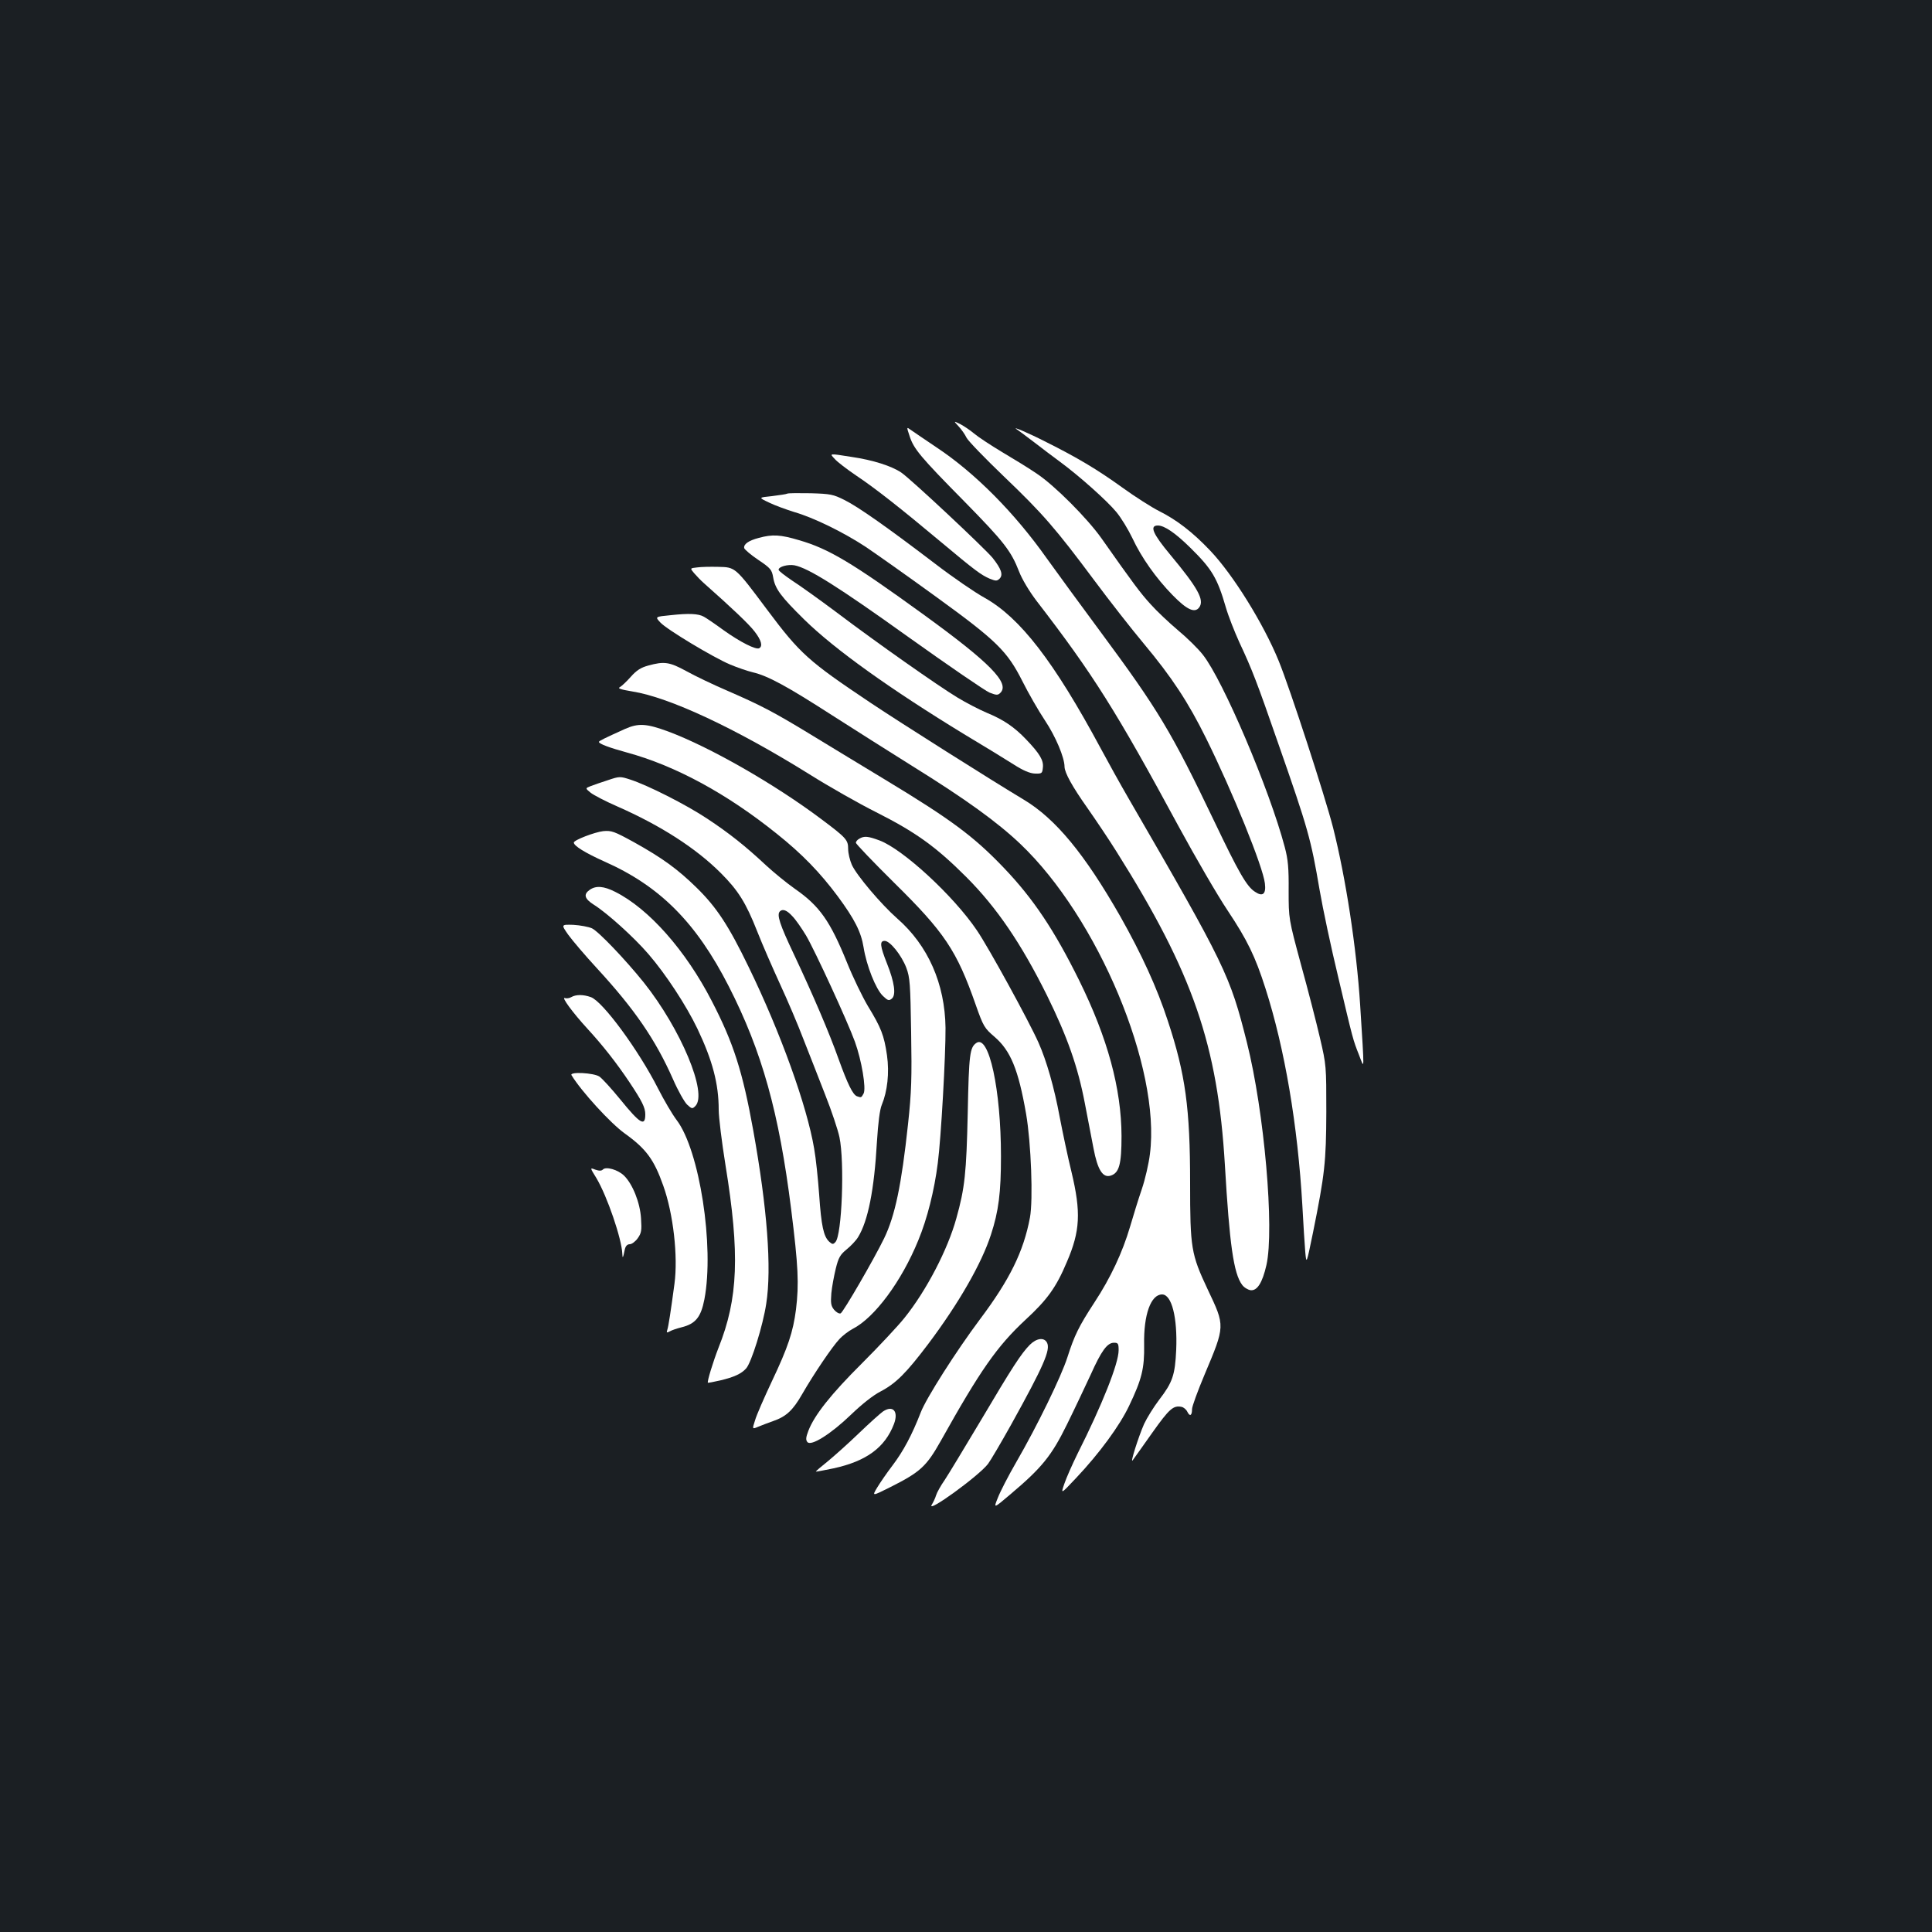 <?xml version="1.0" standalone="no"?>
<!DOCTYPE svg PUBLIC "-//W3C//DTD SVG 20010904//EN"
 "http://www.w3.org/TR/2001/REC-SVG-20010904/DTD/svg10.dtd">
<svg version="1.0" xmlns="http://www.w3.org/2000/svg"
 width="1000pt" height="1000pt" viewBox="0 0 1000 1000"
 preserveAspectRatio="xMidYMid meet">
<rect width="100%" height="100%" fill="#1b1f23"/>
<g transform="translate(0,1000) scale(0.1,-0.1)"
fill="#ffffff" stroke="none">
<path d="M4961 7794 c15 -16 34 -43 42 -60 9 -17 96 -107 193 -200 202 -193
269 -271 468 -538 78 -105 193 -252 255 -326 147 -176 231 -304 324 -492 138
-279 294 -664 304 -750 7 -56 -11 -71 -51 -44 -43 27 -85 101 -211 365 -223
466 -290 577 -589 981 -100 135 -225 306 -278 380 -166 235 -371 442 -570 574
-62 42 -123 83 -134 91 -22 16 -22 16 -6 -32 21 -66 56 -108 283 -338 206
-210 242 -256 284 -364 15 -39 52 -101 90 -151 293 -380 413 -571 738 -1172
86 -158 199 -353 252 -432 101 -152 142 -236 195 -402 100 -312 167 -708 191
-1124 5 -96 12 -204 15 -240 6 -65 6 -65 40 100 61 302 68 365 69 625 0 237 0
242 -33 383 -18 78 -62 249 -98 379 -64 237 -64 237 -64 383 1 116 -3 161 -20
225 -79 299 -320 865 -424 996 -24 31 -82 88 -129 127 -46 39 -110 99 -141
134 -53 58 -89 106 -255 342 -73 103 -242 273 -334 334 -39 27 -121 77 -180
112 -60 36 -125 79 -145 96 -20 17 -53 39 -72 49 -35 17 -35 17 -9 -11z"/>
<path d="M5264 7777 c10 -7 51 -37 90 -67 39 -30 98 -75 131 -99 102 -75 245
-203 293 -261 25 -30 62 -91 83 -135 47 -101 123 -208 208 -295 74 -76 115
-95 138 -64 28 38 -6 100 -150 273 -91 109 -108 151 -64 151 34 0 91 -39 168
-115 112 -110 140 -157 184 -309 13 -45 45 -126 70 -181 66 -141 90 -203 200
-520 157 -449 170 -497 215 -760 17 -99 60 -301 96 -450 79 -335 77 -326 108
-405 29 -74 29 -106 6 260 -19 296 -74 654 -140 916 -43 167 -222 717 -281
862 -79 194 -237 448 -355 572 -92 97 -175 160 -265 205 -36 18 -123 73 -192
123 -129 93 -234 155 -392 234 -94 48 -184 86 -151 65z"/>
<path d="M4321 7624 c13 -15 63 -53 110 -85 99 -66 231 -170 439 -344 178
-149 207 -170 252 -190 33 -13 38 -13 52 0 19 20 9 50 -36 107 -41 50 -424
409 -473 442 -50 34 -147 65 -257 81 -120 19 -115 19 -87 -11z"/>
<path d="M4075 7445 c-5 -3 -41 -8 -80 -13 -70 -7 -70 -7 -15 -33 30 -15 89
-36 130 -49 101 -29 254 -104 370 -180 52 -35 215 -150 361 -256 319 -231 372
-284 451 -440 30 -60 82 -151 116 -202 56 -84 102 -193 102 -241 1 -31 39
-101 119 -214 44 -63 112 -164 150 -225 396 -629 524 -1001 561 -1622 24 -410
45 -561 89 -620 10 -14 30 -26 44 -28 34 -4 61 38 82 130 42 186 -11 794 -101
1152 -88 349 -109 394 -614 1266 -40 69 -104 184 -142 255 -243 452 -418 678
-602 781 -49 27 -163 105 -253 174 -248 189 -401 297 -472 332 -58 29 -72 32
-175 35 -61 1 -115 1 -121 -2z"/>
<path d="M3928 7216 c-54 -14 -80 -33 -76 -53 2 -7 34 -35 73 -61 64 -43 70
-51 77 -91 10 -59 40 -99 161 -218 158 -155 447 -361 827 -593 102 -61 218
-132 257 -157 50 -32 84 -46 110 -47 36 -1 38 1 41 32 4 37 -17 72 -87 145
-61 64 -117 102 -202 137 -38 16 -108 52 -154 80 -102 62 -414 281 -627 442
-87 65 -189 138 -228 163 -38 26 -70 50 -70 56 0 16 48 29 82 23 72 -14 225
-110 588 -370 210 -150 400 -280 422 -289 36 -14 43 -14 56 -1 50 50 -54 156
-399 406 -368 267 -490 340 -643 384 -97 29 -138 31 -208 12z"/>
<path d="M3608 7063 c-37 -4 -37 -4 -15 -30 12 -14 35 -38 51 -52 149 -132
234 -213 262 -250 34 -44 43 -75 24 -86 -16 -10 -98 31 -186 94 -45 33 -91 64
-101 69 -28 16 -78 18 -170 8 -83 -8 -83 -8 -55 -38 33 -36 274 -181 362 -218
36 -15 88 -33 117 -40 77 -18 175 -71 408 -221 116 -74 303 -193 417 -264 277
-172 440 -290 559 -403 402 -382 728 -1160 671 -1605 -6 -50 -25 -132 -42
-182 -17 -49 -44 -137 -61 -195 -39 -132 -100 -263 -184 -391 -81 -124 -104
-171 -140 -284 -32 -100 -156 -355 -266 -545 -40 -69 -82 -151 -94 -182 -23
-57 -23 -57 63 16 165 139 215 201 295 364 40 81 94 196 122 256 56 125 86
166 121 166 21 0 24 -4 24 -39 0 -68 -85 -282 -213 -536 -27 -55 -58 -125 -68
-155 -19 -55 -19 -55 61 30 120 127 225 270 274 373 66 138 80 194 78 317 -3
156 35 260 93 260 50 0 80 -120 73 -287 -6 -131 -19 -168 -88 -258 -29 -38
-64 -95 -78 -125 -30 -68 -75 -211 -59 -188 7 9 52 73 101 142 88 124 109 143
152 134 10 -2 24 -13 30 -26 13 -26 24 -19 24 15 0 13 29 93 64 176 108 257
108 251 17 443 -86 183 -91 213 -91 551 0 386 -24 563 -115 838 -56 172 -136
346 -246 541 -185 324 -335 506 -500 605 -167 100 -640 399 -794 502 -321 215
-363 252 -535 482 -166 222 -163 219 -253 221 -40 1 -89 0 -109 -3z"/>
<path d="M3355 6555 c-37 -10 -60 -24 -90 -58 -22 -25 -48 -49 -57 -54 -13 -6
5 -12 65 -22 191 -30 537 -192 917 -429 102 -64 257 -152 345 -196 204 -103
309 -178 466 -335 158 -158 285 -345 418 -613 105 -213 160 -369 196 -558 14
-74 35 -180 45 -234 21 -111 48 -154 89 -141 44 14 56 59 56 205 -1 246 -72
507 -219 805 -129 261 -238 424 -391 584 -155 162 -272 249 -613 455 -130 79
-309 187 -397 241 -183 111 -246 144 -423 221 -70 30 -164 75 -209 100 -88 48
-115 52 -198 29z"/>
<path d="M3235 6227 c-104 -47 -135 -62 -135 -67 0 -10 54 -30 145 -55 250
-68 516 -212 775 -420 133 -106 225 -202 316 -324 87 -118 121 -184 134 -265
15 -94 63 -216 100 -251 25 -24 31 -26 46 -14 23 19 14 84 -25 182 -36 91 -39
117 -12 117 28 0 87 -74 112 -139 19 -51 21 -83 25 -334 4 -236 2 -308 -16
-475 -34 -316 -67 -474 -124 -592 -52 -107 -212 -383 -225 -388 -8 -3 -23 6
-34 19 -16 20 -18 34 -14 85 3 33 14 91 23 128 14 57 23 72 56 99 21 17 48 45
59 63 52 84 84 246 98 494 6 98 15 168 25 191 29 70 40 165 27 257 -15 103
-30 142 -99 255 -29 49 -78 150 -108 225 -87 214 -141 292 -269 381 -44 31
-111 86 -150 122 -107 100 -190 166 -305 242 -110 73 -308 173 -398 202 -52
17 -56 17 -115 -3 -34 -11 -75 -25 -90 -31 -28 -11 -28 -11 0 -34 15 -12 78
-45 138 -71 225 -99 407 -216 536 -345 90 -90 130 -154 188 -301 27 -69 81
-192 119 -275 38 -82 93 -211 121 -285 29 -74 80 -203 112 -286 33 -83 66
-182 74 -220 27 -129 13 -508 -21 -543 -12 -13 -16 -12 -32 2 -29 27 -41 81
-52 243 -6 82 -17 190 -26 239 -37 220 -174 601 -339 940 -104 215 -166 309
-269 410 -98 96 -176 153 -325 236 -102 56 -116 61 -159 57 -44 -5 -151 -46
-152 -59 0 -17 58 -53 158 -98 287 -127 475 -315 644 -646 172 -337 260 -652
323 -1154 37 -296 41 -386 25 -519 -15 -116 -41 -195 -125 -372 -40 -85 -80
-176 -87 -202 -15 -46 -15 -46 16 -33 17 7 53 21 79 30 66 23 101 55 149 139
61 106 156 246 192 284 17 19 49 43 70 54 113 58 252 245 339 458 46 111 83
257 101 400 17 131 41 558 40 700 -3 228 -90 426 -250 566 -82 72 -211 224
-235 278 -10 23 -19 59 -19 82 0 46 -9 57 -136 152 -243 183 -581 376 -796
456 -112 41 -153 44 -223 13z m866 -969 c17 -17 48 -62 71 -100 46 -78 215
-445 253 -550 35 -97 59 -241 45 -268 -12 -22 -12 -22 -35 -14 -21 9 -47 61
-94 191 -49 138 -133 334 -232 544 -73 154 -90 205 -72 222 14 14 36 6 64 -25z"/>
<path d="M4448 5659 c-10 -5 -18 -15 -18 -21 0 -6 89 -99 198 -207 261 -257
324 -351 422 -631 40 -114 46 -122 97 -166 84 -72 124 -170 164 -399 26 -151
37 -446 20 -537 -33 -176 -105 -322 -259 -527 -122 -163 -278 -408 -306 -481
-45 -116 -90 -201 -147 -276 -29 -38 -64 -89 -79 -114 -27 -45 -27 -45 69 3
155 78 186 107 260 238 205 367 292 491 438 627 114 105 160 169 215 300 69
160 74 257 24 466 -19 77 -46 206 -61 284 -28 152 -68 292 -110 386 -49 110
-258 492 -319 581 -121 179 -383 420 -504 465 -59 22 -79 24 -104 9z"/>
<path d="M3052 5394 c-33 -23 -27 -46 22 -77 70 -44 209 -170 282 -255 90
-104 196 -266 254 -387 78 -164 110 -285 110 -419 0 -39 16 -168 35 -286 75
-461 66 -691 -36 -946 -28 -72 -60 -176 -55 -181 1 -1 30 4 64 12 71 17 109
34 134 62 27 30 87 222 104 335 29 184 5 495 -67 896 -55 305 -102 453 -215
671 -135 262 -326 478 -500 565 -59 30 -100 33 -132 10z"/>
<path d="M2941 5162 c21 -29 87 -107 148 -173 196 -213 303 -369 394 -574 26
-60 60 -120 74 -133 24 -22 27 -22 42 -7 65 65 -75 399 -267 640 -94 117 -234
264 -268 280 -18 8 -61 16 -96 18 -64 2 -64 2 -27 -51z"/>
<path d="M2957 4839 c-10 -6 -25 -8 -33 -5 -21 8 40 -75 116 -158 81 -88 152
-179 217 -276 66 -99 83 -133 83 -168 0 -65 -27 -49 -130 78 -45 55 -93 108
-108 118 -29 19 -155 26 -144 7 51 -84 203 -250 276 -302 110 -79 151 -134
199 -270 52 -145 77 -366 58 -508 -19 -142 -31 -220 -37 -238 -5 -15 -3 -17
13 -8 10 6 37 15 61 21 72 18 100 52 118 145 52 273 -25 772 -144 928 -22 29
-65 102 -96 163 -101 199 -287 452 -348 473 -39 14 -77 14 -101 0z"/>
<path d="M5054 4602 c-34 -23 -39 -56 -45 -362 -7 -312 -15 -389 -59 -546 -44
-160 -154 -373 -269 -516 -32 -40 -130 -145 -218 -233 -162 -161 -248 -270
-279 -351 -13 -34 -14 -47 -5 -58 19 -23 121 41 226 142 55 53 115 101 155
121 79 42 132 96 244 244 160 213 277 418 325 566 40 122 52 218 52 406 0 345
-62 631 -127 587z"/>
<path d="M3087 3902 c56 -94 131 -314 134 -391 1 -28 4 -23 13 22 4 18 13 27
26 27 10 0 29 14 41 31 19 27 21 40 17 102 -5 83 -44 179 -88 222 -32 31 -93
48 -109 32 -8 -8 -19 -8 -40 -1 -28 11 -28 11 6 -44z"/>
<path d="M5330 3039 c-45 -46 -90 -115 -255 -394 -82 -137 -165 -275 -185
-305 -21 -30 -41 -66 -45 -80 -4 -14 -14 -35 -22 -48 -32 -51 244 149 291 211
13 17 67 109 119 202 169 305 206 389 186 426 -15 28 -54 23 -89 -12z"/>
<path d="M4570 2694 c-14 -10 -70 -60 -125 -113 -55 -53 -128 -118 -162 -146
-34 -27 -61 -50 -60 -52 2 -1 43 7 92 17 169 37 265 107 312 229 25 66 -5 100
-57 65z"/>
</g>
</svg>
